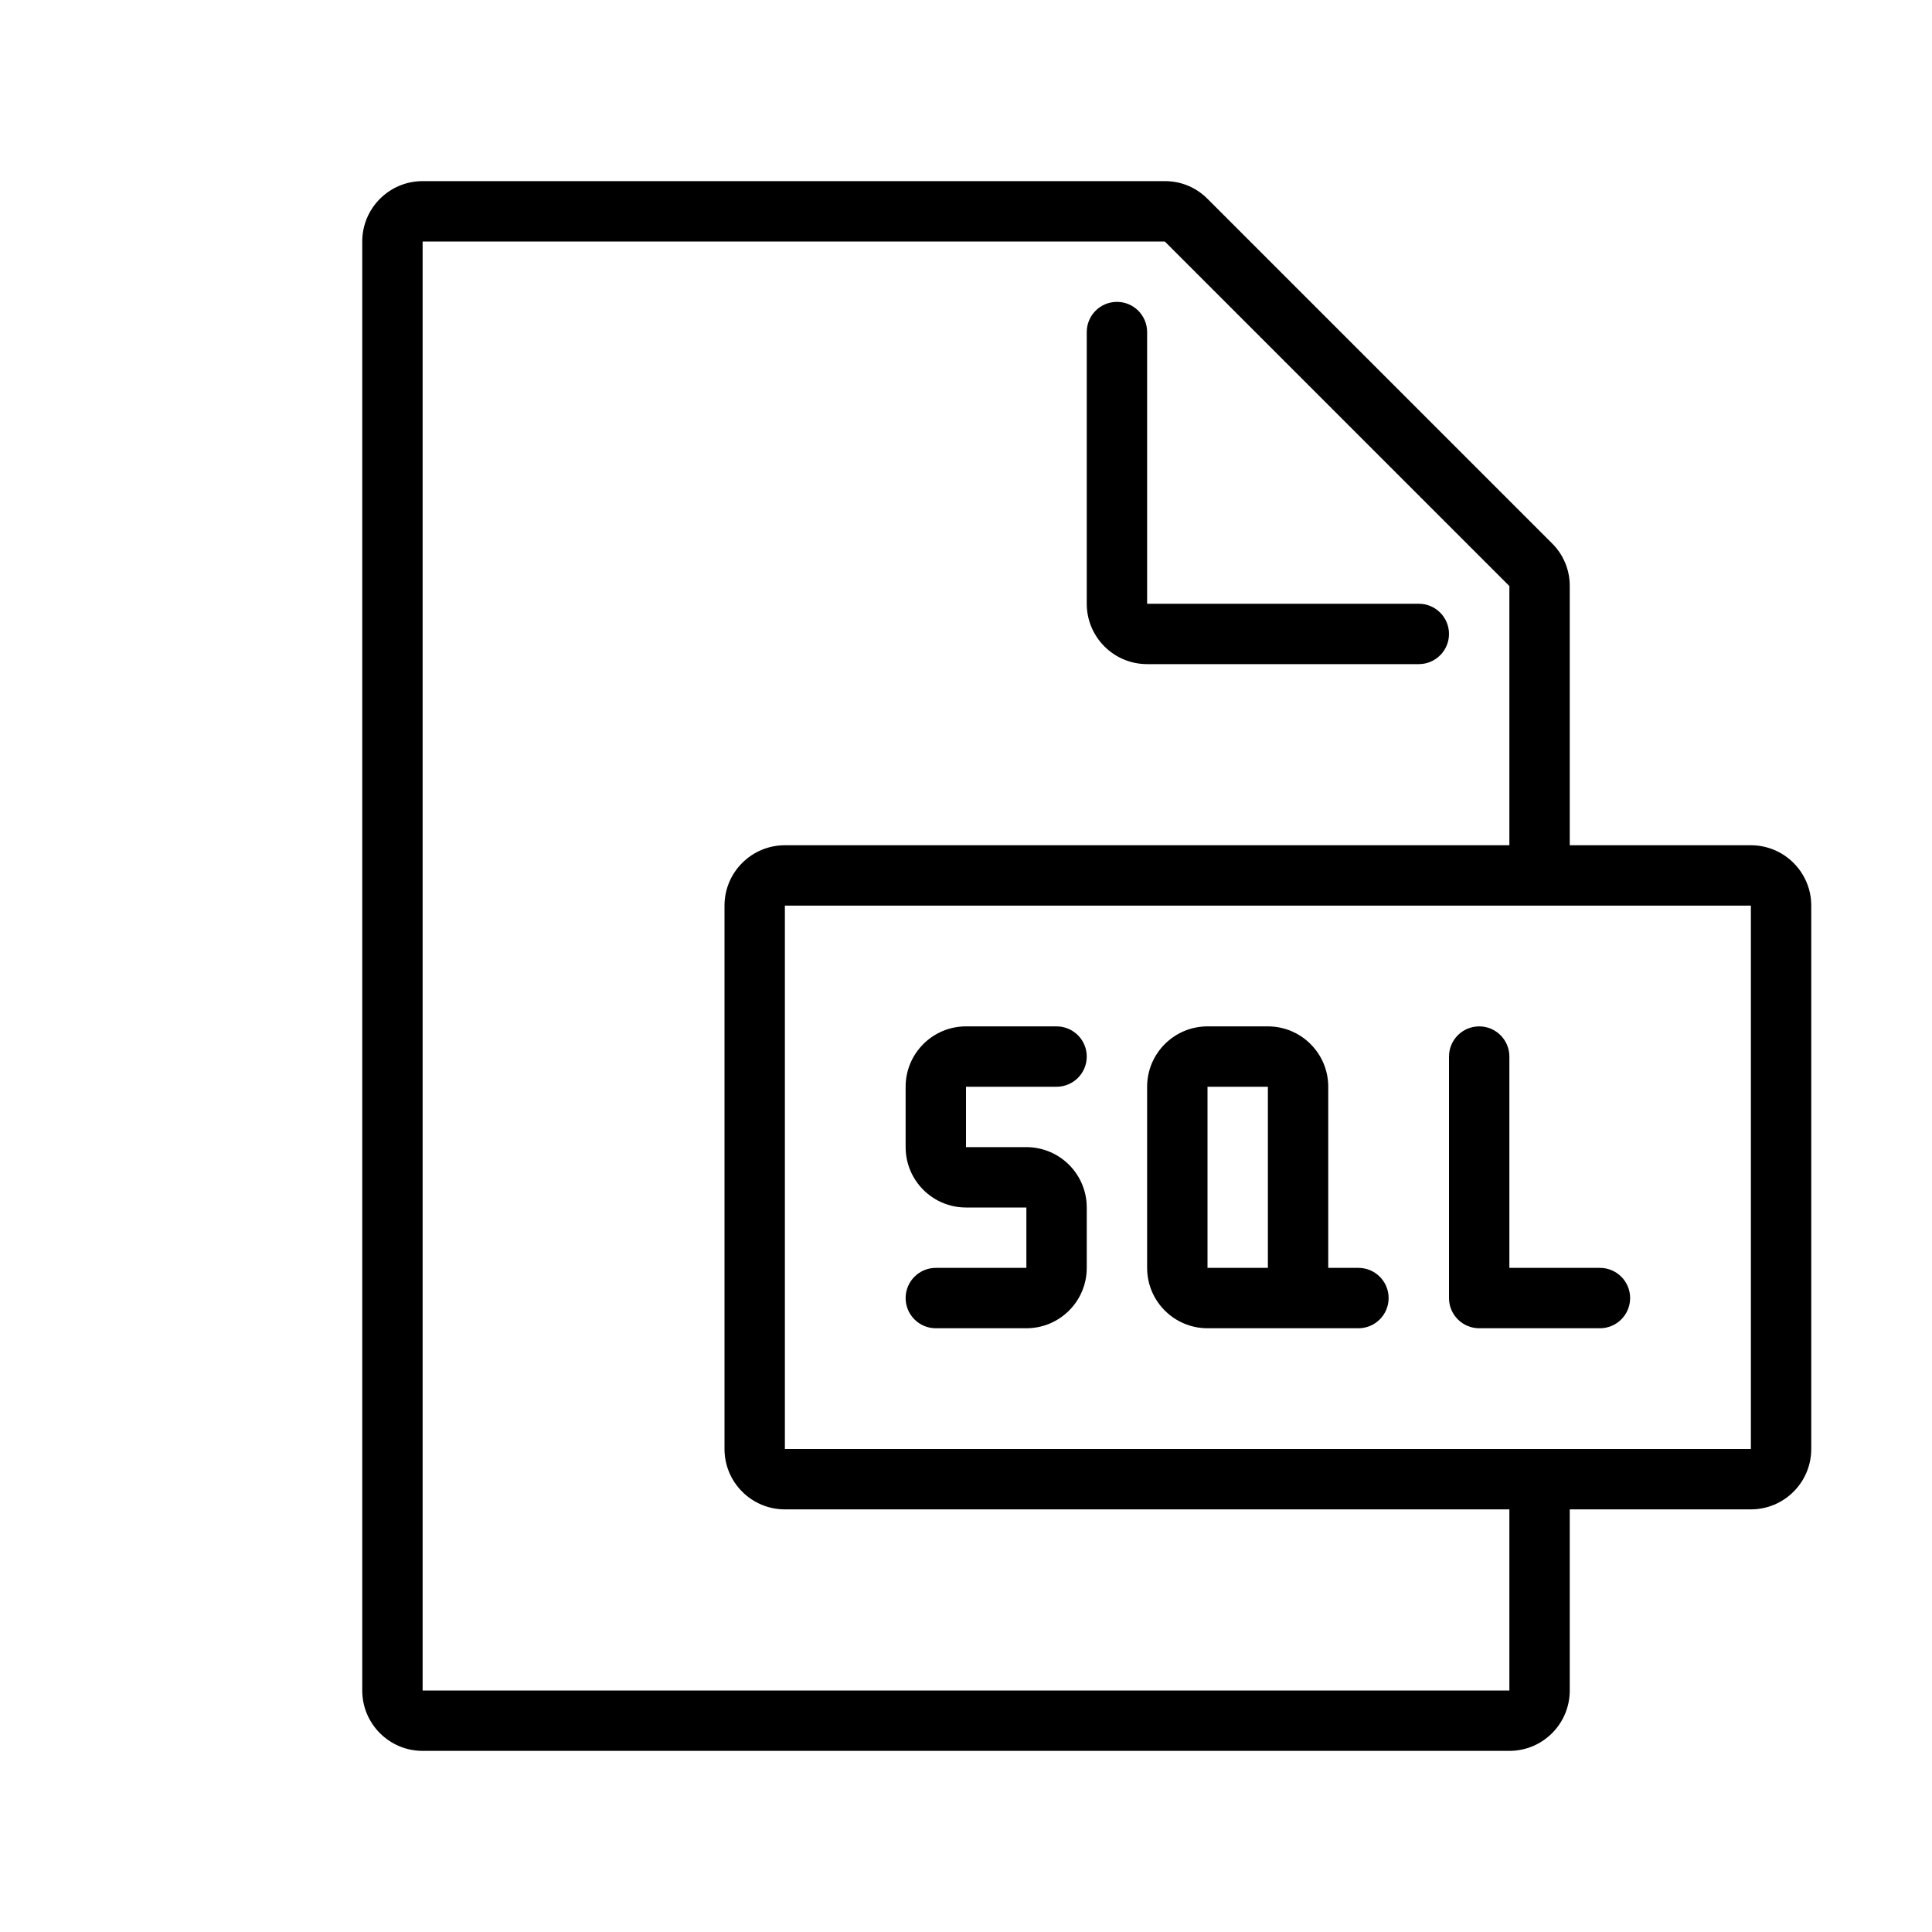 <!-- Generated by IcoMoon.io -->
<svg version="1.1" xmlns="http://www.w3.org/2000/svg" width="32" height="32" viewBox="0 0 32 32">
<title>sql</title>
<path d="M29 14h-3v-4.293c0-0.001 0-0.002 0-0.004 0-0.275-0.112-0.524-0.293-0.703l-5.707-5.707c-0.18-0.181-0.428-0.293-0.703-0.293-0.001 0-0.002 0-0.004 0h-12.293c-0.552 0-1 0.448-1 1v0 24c0 0.552 0.448 1 1 1v0h18c0.552 0 1-0.448 1-1v0-3h3c0.552 0 1-0.448 1-1v0-9c0-0.552-0.448-1-1-1v0zM25 28h-18v-24h12.293l5.707 5.707v4.293h-12c-0.552 0-1 0.448-1 1v0 9c0 0.552 0.448 1 1 1v0h12zM29 24h-16v-9h16z"></path>
<path d="M15.5 21c-0.276 0-0.5 0.224-0.5 0.5s0.224 0.5 0.5 0.5v0h1.5c0.552 0 1-0.448 1-1v0-1c0-0.552-0.448-1-1-1v0h-1v-1h1.5c0.276 0 0.5-0.224 0.5-0.5s-0.224-0.5-0.5-0.5v0h-1.5c-0.552 0-1 0.448-1 1v0 1c0 0.552 0.448 1 1 1v0h1v1z"></path>
<path d="M20 22h2.5c0.276 0 0.5-0.224 0.5-0.5s-0.224-0.5-0.5-0.5v0h-0.5v-3c0-0.552-0.448-1-1-1v0h-1c-0.552 0-1 0.448-1 1v0 3c0 0.552 0.448 1 1 1v0zM20 17.5v0.5h1v3h-1v-3z"></path>
<path d="M24.5 22h2c0.276 0 0.5-0.224 0.5-0.5s-0.224-0.5-0.5-0.5v0h-1.5v-3.5c0-0.276-0.224-0.5-0.5-0.5s-0.5 0.224-0.5 0.5v0 4c0 0.276 0.224 0.5 0.5 0.5v0z"></path>
<path d="M19 11h4.5c0.276 0 0.5-0.224 0.5-0.5s-0.224-0.5-0.5-0.5v0h-4.5v-4.5c0-0.276-0.224-0.5-0.5-0.5s-0.5 0.224-0.5 0.5v0 4.5c0 0.552 0.448 1 1 1v0z"></path>
</svg>
